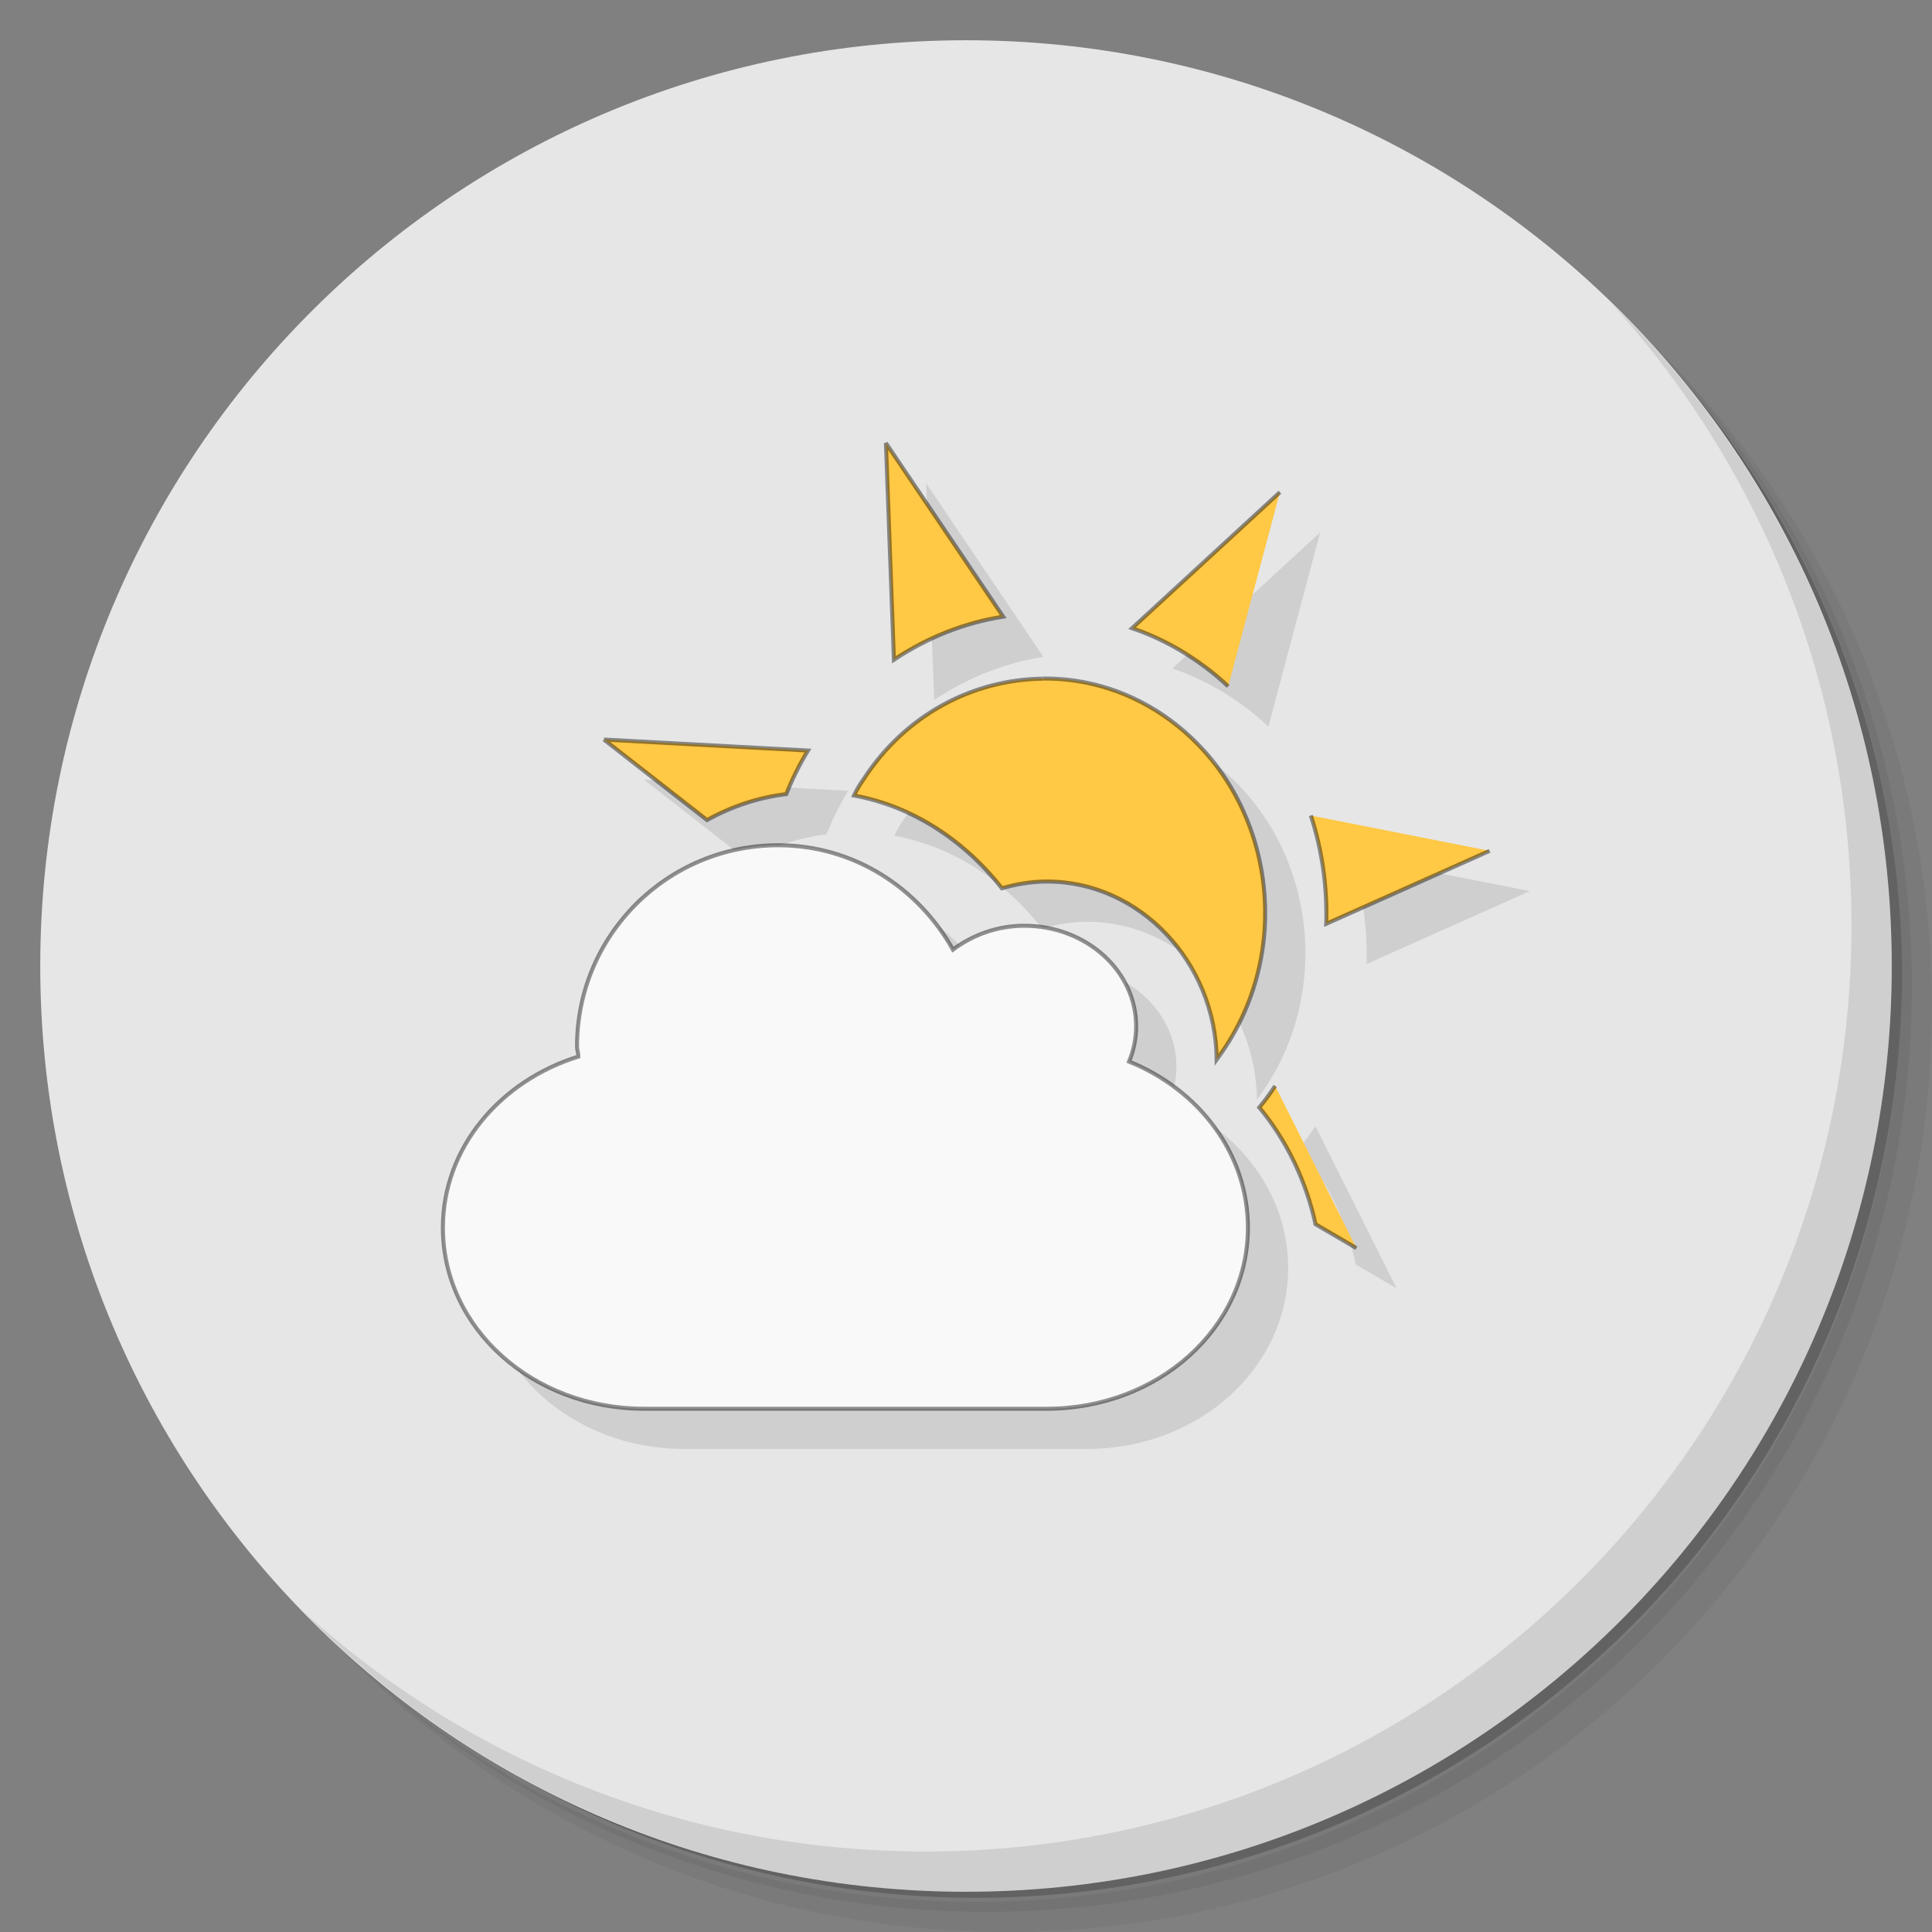 <?xml version="1.0" encoding="UTF-8" standalone="no"?>
<svg
   xmlns:dc="http://purl.org/dc/elements/1.1/"
   xmlns:cc="http://creativecommons.org/ns#"
   xmlns:rdf="http://www.w3.org/1999/02/22-rdf-syntax-ns#"
   xmlns:svg="http://www.w3.org/2000/svg"
   xmlns="http://www.w3.org/2000/svg"
   xmlns:sodipodi="http://sodipodi.sourceforge.net/DTD/sodipodi-0.dtd"
   xmlns:inkscape="http://www.inkscape.org/namespaces/inkscape"
   viewBox="0 0 48 48"
   id="svg2"
   version="1.1"
   inkscape:version="0.92.1 r"
   sodipodi:docname="org.gnome.Weather.svg"
   width="51.2"
   height="51.2">
  <rect x="0" y="0" width="48" height="48" fill="#808080" stroke="none"/>
  <sodipodi:namedview
     pagecolor="#ffffff"
     bordercolor="#666666"
     borderopacity="1"
     objecttolerance="10"
     gridtolerance="10"
     guidetolerance="10"
     inkscape:pageopacity="0"
     inkscape:pageshadow="2"
     inkscape:window-width="819"
     inkscape:window-height="480"
     id="namedview51"
     showgrid="false"
     inkscape:zoom="4.9166667"
     inkscape:cx="24"
     inkscape:cy="24"
     inkscape:window-x="66"
     inkscape:window-y="31"
     inkscape:window-maximized="0"
     inkscape:current-layer="g37" />
  <defs
     id="defs4">
    <linearGradient
       id="linearGradient3764"
       x1="1"
       x2="47"
       gradientUnits="userSpaceOnUse"
       gradientTransform="rotate(-90,24,24)">
      <stop
         style="stop-color:#01a0db;stop-opacity:1"
         id="stop7" />
      <stop
         offset="1"
         style="stop-color:#01b1ef;stop-opacity:1"
         id="stop9" />
    </linearGradient>
  </defs>
  <g
     id="g11">
    <path
       d="m 36.31,5 c 5.859,4.062 9.688,10.831 9.688,18.5 0,12.426 -10.07,22.5 -22.5,22.5 -7.669,0 -14.438,-3.828 -18.5,-9.688 1.037,1.822 2.306,3.499 3.781,4.969 4.085,3.712 9.514,5.969 15.469,5.969 12.703,0 23,-10.298 23,-23 0,-5.954 -2.256,-11.384 -5.969,-15.469 C 39.81,7.306 38.132,6.037 36.31,5 Z m 4.969,3.781 c 3.854,4.113 6.219,9.637 6.219,15.719 0,12.703 -10.297,23 -23,23 -6.081,0 -11.606,-2.364 -15.719,-6.219 4.16,4.144 9.883,6.719 16.219,6.719 12.703,0 23,-10.298 23,-23 0,-6.335 -2.575,-12.06 -6.719,-16.219 z"
       style="opacity:0.05"
       id="path13"
       inkscape:connector-curvature="0" />
    <path
       d="m 41.28,8.781 c 3.712,4.085 5.969,9.514 5.969,15.469 0,12.703 -10.297,23 -23,23 -5.954,0 -11.384,-2.256 -15.469,-5.969 4.113,3.854 9.637,6.219 15.719,6.219 12.703,0 23,-10.298 23,-23 0,-6.081 -2.364,-11.606 -6.219,-15.719 z"
       style="opacity:0.1"
       id="path15"
       inkscape:connector-curvature="0" />
    <path
       d="M 31.25,2.375 C 39.865,5.529 46,13.792 46,23.505 c 0,12.426 -10.07,22.5 -22.5,22.5 -9.708,0 -17.971,-6.135 -21.12,-14.75 a 23,23 0 0 0 44.875,-7 23,23 0 0 0 -16,-21.875 z"
       style="opacity:0.2"
       id="path17"
       inkscape:connector-curvature="0" />
  </g>
  <g
     id="g19"
     style="fill:#e6e6e6;fill-opacity:1">
    <path
       d="M 24,1 C 36.703,1 47,11.297 47,24 47,36.703 36.703,47 24,47 11.297,47 1,36.703 1,24 1,11.297 11.297,1 24,1 Z"
       style="fill:#e6e6e6;fill-opacity:1"
       id="path21"
       inkscape:connector-curvature="0" />
  </g>
  <g
     id="g23">
    <g
       id="g25">
      <g
         transform="translate(1,1)"
         id="g27">
        <g
           style="opacity:0.1"
           id="g29">
          <!-- color: #01b1ef -->
          <g
             id="g31">
            <path
               d="m 22.01,11 0.199,5.391 c 0.836,-0.555 1.758,-0.922 2.715,-1.07 l -2.918,-4.32 m 9.793,1.227 -3.672,3.379 c 0.641,0.219 1.254,0.543 1.82,0.969 0.199,0.148 0.395,0.313 0.566,0.477 M 25.9,16.862 c -1.719,0.023 -3.395,0.883 -4.441,2.492 -0.098,0.137 -0.176,0.27 -0.242,0.41 1.465,0.266 2.746,1.125 3.676,2.305 0.352,-0.102 0.727,-0.168 1.121,-0.168 2.293,0 4.184,1.992 4.215,4.422 0.074,-0.102 0.148,-0.203 0.219,-0.313 1.73,-2.641 1.121,-6.27 -1.363,-8.109 -0.969,-0.719 -2.082,-1.055 -3.18,-1.043 m -10.902,1.516 2.563,2 c 0.605,-0.336 1.266,-0.559 1.969,-0.645 0.148,-0.371 0.328,-0.734 0.539,-1.082 l -5.07,-0.273 m 17.563,1.887 c 0.281,0.859 0.41,1.777 0.383,2.691 l 4.059,-1.813 m -5.328,5.84 c -0.125,0.188 -0.254,0.367 -0.395,0.535 0.676,0.816 1.16,1.813 1.398,2.902 L 33.7,31.01 m -2.02,-4.03"
               style="fill:#000000;fill-opacity:1;fill-rule:nonzero;stroke:none"
               id="path33"
               inkscape:connector-curvature="0" />
            <path
               d="m 19.336,21 c 1.879,0 3.484,1.063 4.34,2.594 0.48,-0.359 1.094,-0.594 1.77,-0.594 1.535,0 2.781,1.117 2.781,2.5 0,0.309 -0.063,0.602 -0.176,0.875 1.742,0.703 2.953,2.289 2.953,4.125 0,2.496 -2.23,4.5 -5,4.5 h -10 c -2.77,0 -5,-2 -5,-4.5 0,-1.973 1.41,-3.641 3.367,-4.25 0,-0.082 -0.035,-0.16 -0.035,-0.25 0,-2.762 2.238,-5 5,-5 m 0,0"
               style="fill:#000000;fill-opacity:1;fill-rule:evenodd;stroke:none"
               id="path35"
               inkscape:connector-curvature="0" />
          </g>
        </g>
      </g>
    </g>
  </g>
  <g
     id="g37">
    <g
       id="g39"
       style="stroke:#000000;stroke-width:0.1;stroke-miterlimit:4;stroke-dasharray:none;stroke-opacity:0.425">
      <!-- color: #01b1ef -->
      <g
         id="g41"
         style="stroke:#000000;stroke-width:0.1;stroke-miterlimit:4;stroke-dasharray:none;stroke-opacity:0.425">
        <path
           d="m 22.01,11 0.199,5.391 c 0.836,-0.555 1.758,-0.922 2.715,-1.07 l -2.918,-4.32 m 9.793,1.227 -3.672,3.379 c 0.641,0.219 1.254,0.543 1.82,0.969 0.199,0.148 0.395,0.313 0.566,0.477 M 25.9,16.862 c -1.719,0.023 -3.395,0.883 -4.441,2.492 -0.098,0.137 -0.176,0.27 -0.242,0.41 1.465,0.266 2.746,1.125 3.676,2.305 0.352,-0.102 0.727,-0.168 1.121,-0.168 2.293,0 4.184,1.992 4.215,4.422 0.074,-0.102 0.148,-0.203 0.219,-0.313 1.73,-2.641 1.121,-6.27 -1.363,-8.109 -0.969,-0.719 -2.082,-1.055 -3.18,-1.043 m -10.902,1.516 2.563,2 c 0.605,-0.336 1.266,-0.559 1.969,-0.645 0.148,-0.371 0.328,-0.734 0.539,-1.082 l -5.07,-0.273 m 17.563,1.887 c 0.281,0.859 0.41,1.777 0.383,2.691 l 4.059,-1.813 m -5.328,5.84 c -0.125,0.188 -0.254,0.367 -0.395,0.535 0.676,0.816 1.16,1.813 1.398,2.902 L 33.7,31.01 m -2.02,-4.03"
           style="fill:#ffc845;fill-opacity:1;fill-rule:nonzero;stroke:#000000;stroke-width:0.1;stroke-miterlimit:4;stroke-dasharray:none;stroke-opacity:0.425"
           id="path43"
           inkscape:connector-curvature="0" />
        <path
           d="m 19.336,21 c 1.879,0 3.484,1.063 4.34,2.594 0.48,-0.359 1.094,-0.594 1.77,-0.594 1.535,0 2.781,1.117 2.781,2.5 0,0.309 -0.063,0.602 -0.176,0.875 1.742,0.703 2.953,2.289 2.953,4.125 0,2.496 -2.23,4.5 -5,4.5 h -10 c -2.77,0 -5,-2 -5,-4.5 0,-1.973 1.41,-3.641 3.367,-4.25 0,-0.082 -0.035,-0.16 -0.035,-0.25 0,-2.762 2.238,-5 5,-5 m 0,0"
           style="fill:#f9f9f9;fill-opacity:1;fill-rule:evenodd;stroke:#000000;stroke-width:0.1;stroke-miterlimit:4;stroke-dasharray:none;stroke-opacity:0.425"
           id="path45"
           inkscape:connector-curvature="0" />
      </g>
    </g>
  </g>
  <g
     id="g47">
    <path
       d="m 40.03,7.531 c 3.712,4.084 5.969,9.514 5.969,15.469 0,12.703 -10.297,23 -23,23 C 17.045,46 11.615,43.744 7.53,40.031 11.708,44.322 17.54,47 23.999,47 c 12.703,0 23,-10.298 23,-23 0,-6.462 -2.677,-12.291 -6.969,-16.469 z"
       style="opacity:0.1"
       id="path49"
       inkscape:connector-curvature="0" />
  </g>
</svg>
